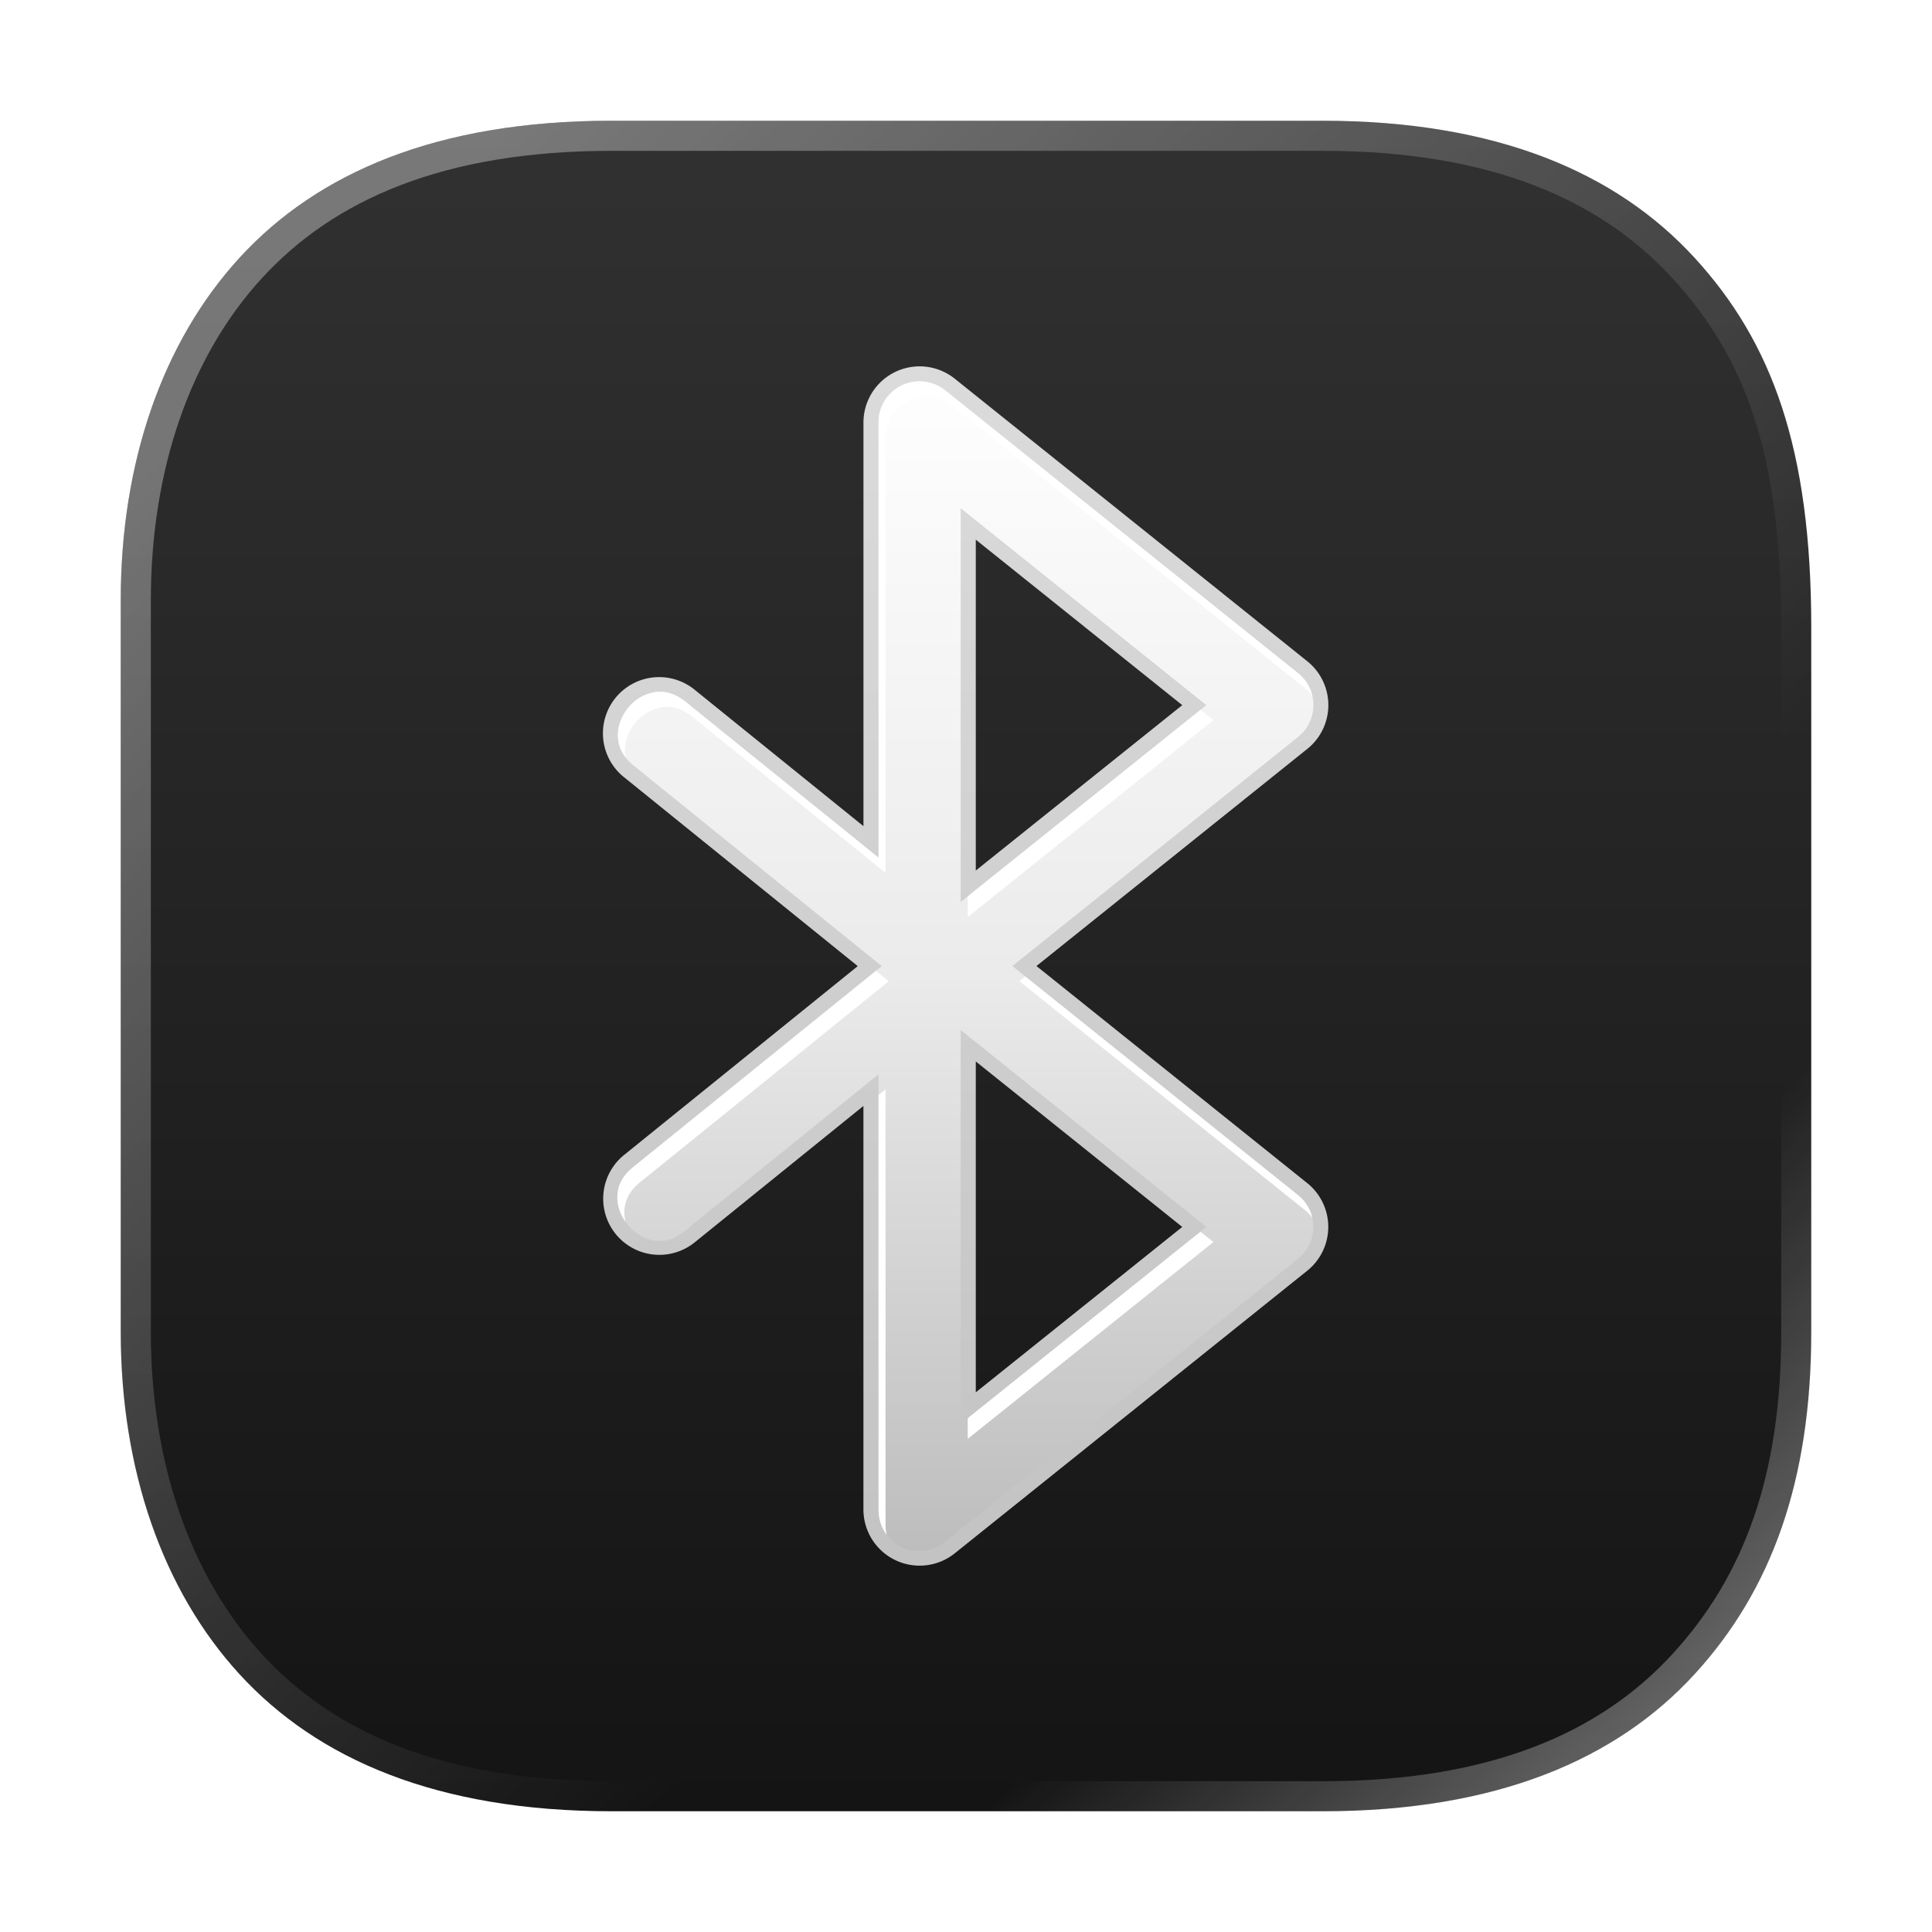 <svg xmlns="http://www.w3.org/2000/svg" xmlns:xlink="http://www.w3.org/1999/xlink" width="64" height="64" image-rendering="optimizeSpeed"><defs><linearGradient id="g" x1="31.979" x2="31.979" y1="12.635" y2="51.382" gradientUnits="userSpaceOnUse"><stop offset="0" stop-color="#fffeff"/><stop offset=".504" stop-color="#ebebeb"/><stop offset="1" stop-color="#bdbdbd"/></linearGradient><linearGradient id="f" x1="31.992" x2="31.992" y1="12.136" y2="51.864" gradientUnits="userSpaceOnUse"><stop offset="0" stop-color="#dbdbdb"/><stop offset="1" stop-color="#c3c3c3"/></linearGradient><linearGradient xlink:href="#a" id="d" x1="2.598" x2="10.583" y1="2.836" y2="11.312" gradientUnits="userSpaceOnUse"/><linearGradient id="a"><stop offset="0" stop-color="#fff"/><stop offset="1" stop-color="#fff" stop-opacity="0"/></linearGradient><linearGradient xlink:href="#a" id="e" x1="15.081" x2="12.7" y1="14.816" y2="12.171" gradientUnits="userSpaceOnUse"/><linearGradient id="b" x1="8.466" x2="8.466" y1="1.058" y2="15.875" gradientTransform="scale(3.78)" gradientUnits="userSpaceOnUse"><stop offset="0" stop-color="#323131"/><stop offset="1" stop-color="#141414"/></linearGradient><filter id="h" width="1.046" height="1.028" x="-.023" y="-.014" color-interpolation-filters="sRGB"><feGaussianBlur stdDeviation=".22"/></filter><filter id="c" width="1.024" height="1.024" x="-.012" y="-.012" color-interpolation-filters="sRGB"><feGaussianBlur stdDeviation=".074"/></filter></defs><path fill="url(#b)" d="M20.26 4c-5.782 0-9.743 1.725-12.321 4.535C5.374 11.331 4 15.34 4 19.876v24.248c0 4.538 1.374 8.545 3.939 11.341C10.517 58.275 14.479 60 20.26 60h23.549c5.782 0 9.743-1.724 12.321-4.535C58.695 52.67 60 49.03 60 44.125V20.786c0-5.935-1.305-9.456-3.87-12.252C53.552 5.725 49.59 4 43.809 4H25.494z"/><g filter="url(#c)" opacity=".35" transform="scale(3.78)"><path fill="url(#d)" d="M5.36 1.058c-1.53 0-2.577.457-3.26 1.2-.678.74-1.042 1.8-1.042 3.001v6.415c0 1.2.364 2.26 1.043 3 .682.744 1.73 1.2 3.26 1.2h6.23c1.53 0 2.577-.456 3.26-1.2.678-.739 1.024-1.702 1.024-3V5.5c0-1.57-.346-2.502-1.024-3.242-.683-.743-1.73-1.2-3.26-1.2H6.745zm0 .264h6.232c1.477 0 2.437.432 3.064 1.116.634.69.954 1.53.954 3.062v6.174c0 1.251-.322 2.134-.954 2.822-.627.684-1.587 1.114-3.064 1.114H5.359c-1.477 0-2.437-.43-3.064-1.114-.625-.682-.973-1.675-.973-2.822V5.26c0-1.148.348-2.14.973-2.822.627-.684 1.587-1.116 3.064-1.116"/><path fill="url(#e)" d="M5.36 1.058c-1.53 0-2.577.457-3.26 1.2-.678.74-1.042 1.8-1.042 3.001v6.415c0 1.2.364 2.26 1.043 3 .682.744 1.73 1.2 3.26 1.2h6.23c1.53 0 2.577-.456 3.26-1.2.678-.739 1.024-1.702 1.024-3V5.5c0-1.57-.346-2.502-1.024-3.242-.683-.743-1.73-1.2-3.26-1.2H6.745zm0 .264h6.232c1.477 0 2.437.432 3.064 1.116.634.69.954 1.53.954 3.062v6.174c0 1.251-.322 2.134-.954 2.822-.627.684-1.587 1.114-3.064 1.114H5.359c-1.477 0-2.437-.43-3.064-1.114-.625-.682-.973-1.675-.973-2.822V5.26c0-1.148.348-2.14.973-2.822.627-.684 1.587-1.116 3.064-1.116"/></g><path fill="url(#f)" d="M30.675 12.148a1.862 1.862 0 0 0-2.072 1.85v13.37l-5.572-4.503a1.862 1.862 0 1 0-2.339 2.897l7.722 6.242-7.722 6.241a1.861 1.861 0 1 0 2.34 2.894l5.57-4.503v13.367a1.862 1.862 0 0 0 3.027 1.452l11.674-9.36a1.86 1.86 0 0 0 0-2.904l-8.969-7.19 8.969-7.19a1.86 1.86 0 0 0 0-2.908l-11.674-9.357a1.87 1.87 0 0 0-.954-.398m1.649 5.729 6.84 5.482-6.84 5.479zm0 17.285 6.84 5.482-6.84 5.479z"/><path fill="url(#g)" d="M30.467 12.635a1.353 1.353 0 0 0-1.363 1.363v14.416l-6.387-5.16c-.386-.311-.73-.374-1.055-.32a1.44 1.44 0 0 0-.86.525c-.222.276-.347.62-.331.95s.15.653.535.964l8.203 6.631-8.205 6.633-.002.002c-.395.311-.534.636-.55.967s.108.679.333.957.54.475.867.527.674-.014 1.06-.336l.003-.002 6.387-5.164v14.416a1.346 1.346 0 0 0 2.214 1.06l11.674-9.359a1.35 1.35 0 0 0 0-2.123l-9.455-7.58 9.455-7.582a1.35 1.35 0 0 0 0-2.127l-11.674-9.357a1.37 1.37 0 0 0-.697-.291h-.002q-.075-.01-.15-.01zm1.357 4.201 8.14 6.524-8.14 6.52zm0 17.285 8.14 6.524-8.14 6.52z" image-rendering="auto"/><path fill="#fff" d="M30.467 12.635a1.353 1.353 0 0 0-1.363 1.363v14.416l-6.387-5.16c-.386-.311-.73-.374-1.055-.32a1.44 1.44 0 0 0-.86.525c-.222.276-.347.62-.331.95.01.23.08.46.254.683a1 1 0 0 1-.022-.184c-.015-.328.11-.673.332-.949a1.44 1.44 0 0 1 .86-.525c.324-.054.669.009 1.054.32l6.387 5.16V14.498a1.353 1.353 0 0 1 1.514-1.353h.002c.255.03.497.13.697.29l11.674 9.358q.146.117.25.258a1.36 1.36 0 0 0-.482-.758l-11.674-9.357a1.37 1.37 0 0 0-.698-.291h-.002q-.075-.01-.15-.01zm9.3 10.881-7.71 6.178v.685l8.139-6.52zm-10.751 8.645-8.012 6.476-.002.002c-.395.311-.534.636-.55.967-.016.298.086.61.27.873a1.3 1.3 0 0 1-.038-.373c.017-.33.155-.656.55-.967l.003-.002 8.205-6.633zm4.947.185-.195.156 9.455 7.58q.145.117.25.256a1.36 1.36 0 0 0-.483-.756zm-4.629 3.742-.232.188v13.729c0 .33.103.618.271.843a1.5 1.5 0 0 1-.039-.343zm10.434 4.713-7.71 6.178v.685l8.138-6.52z" filter="url(#h)" image-rendering="auto"/></svg>